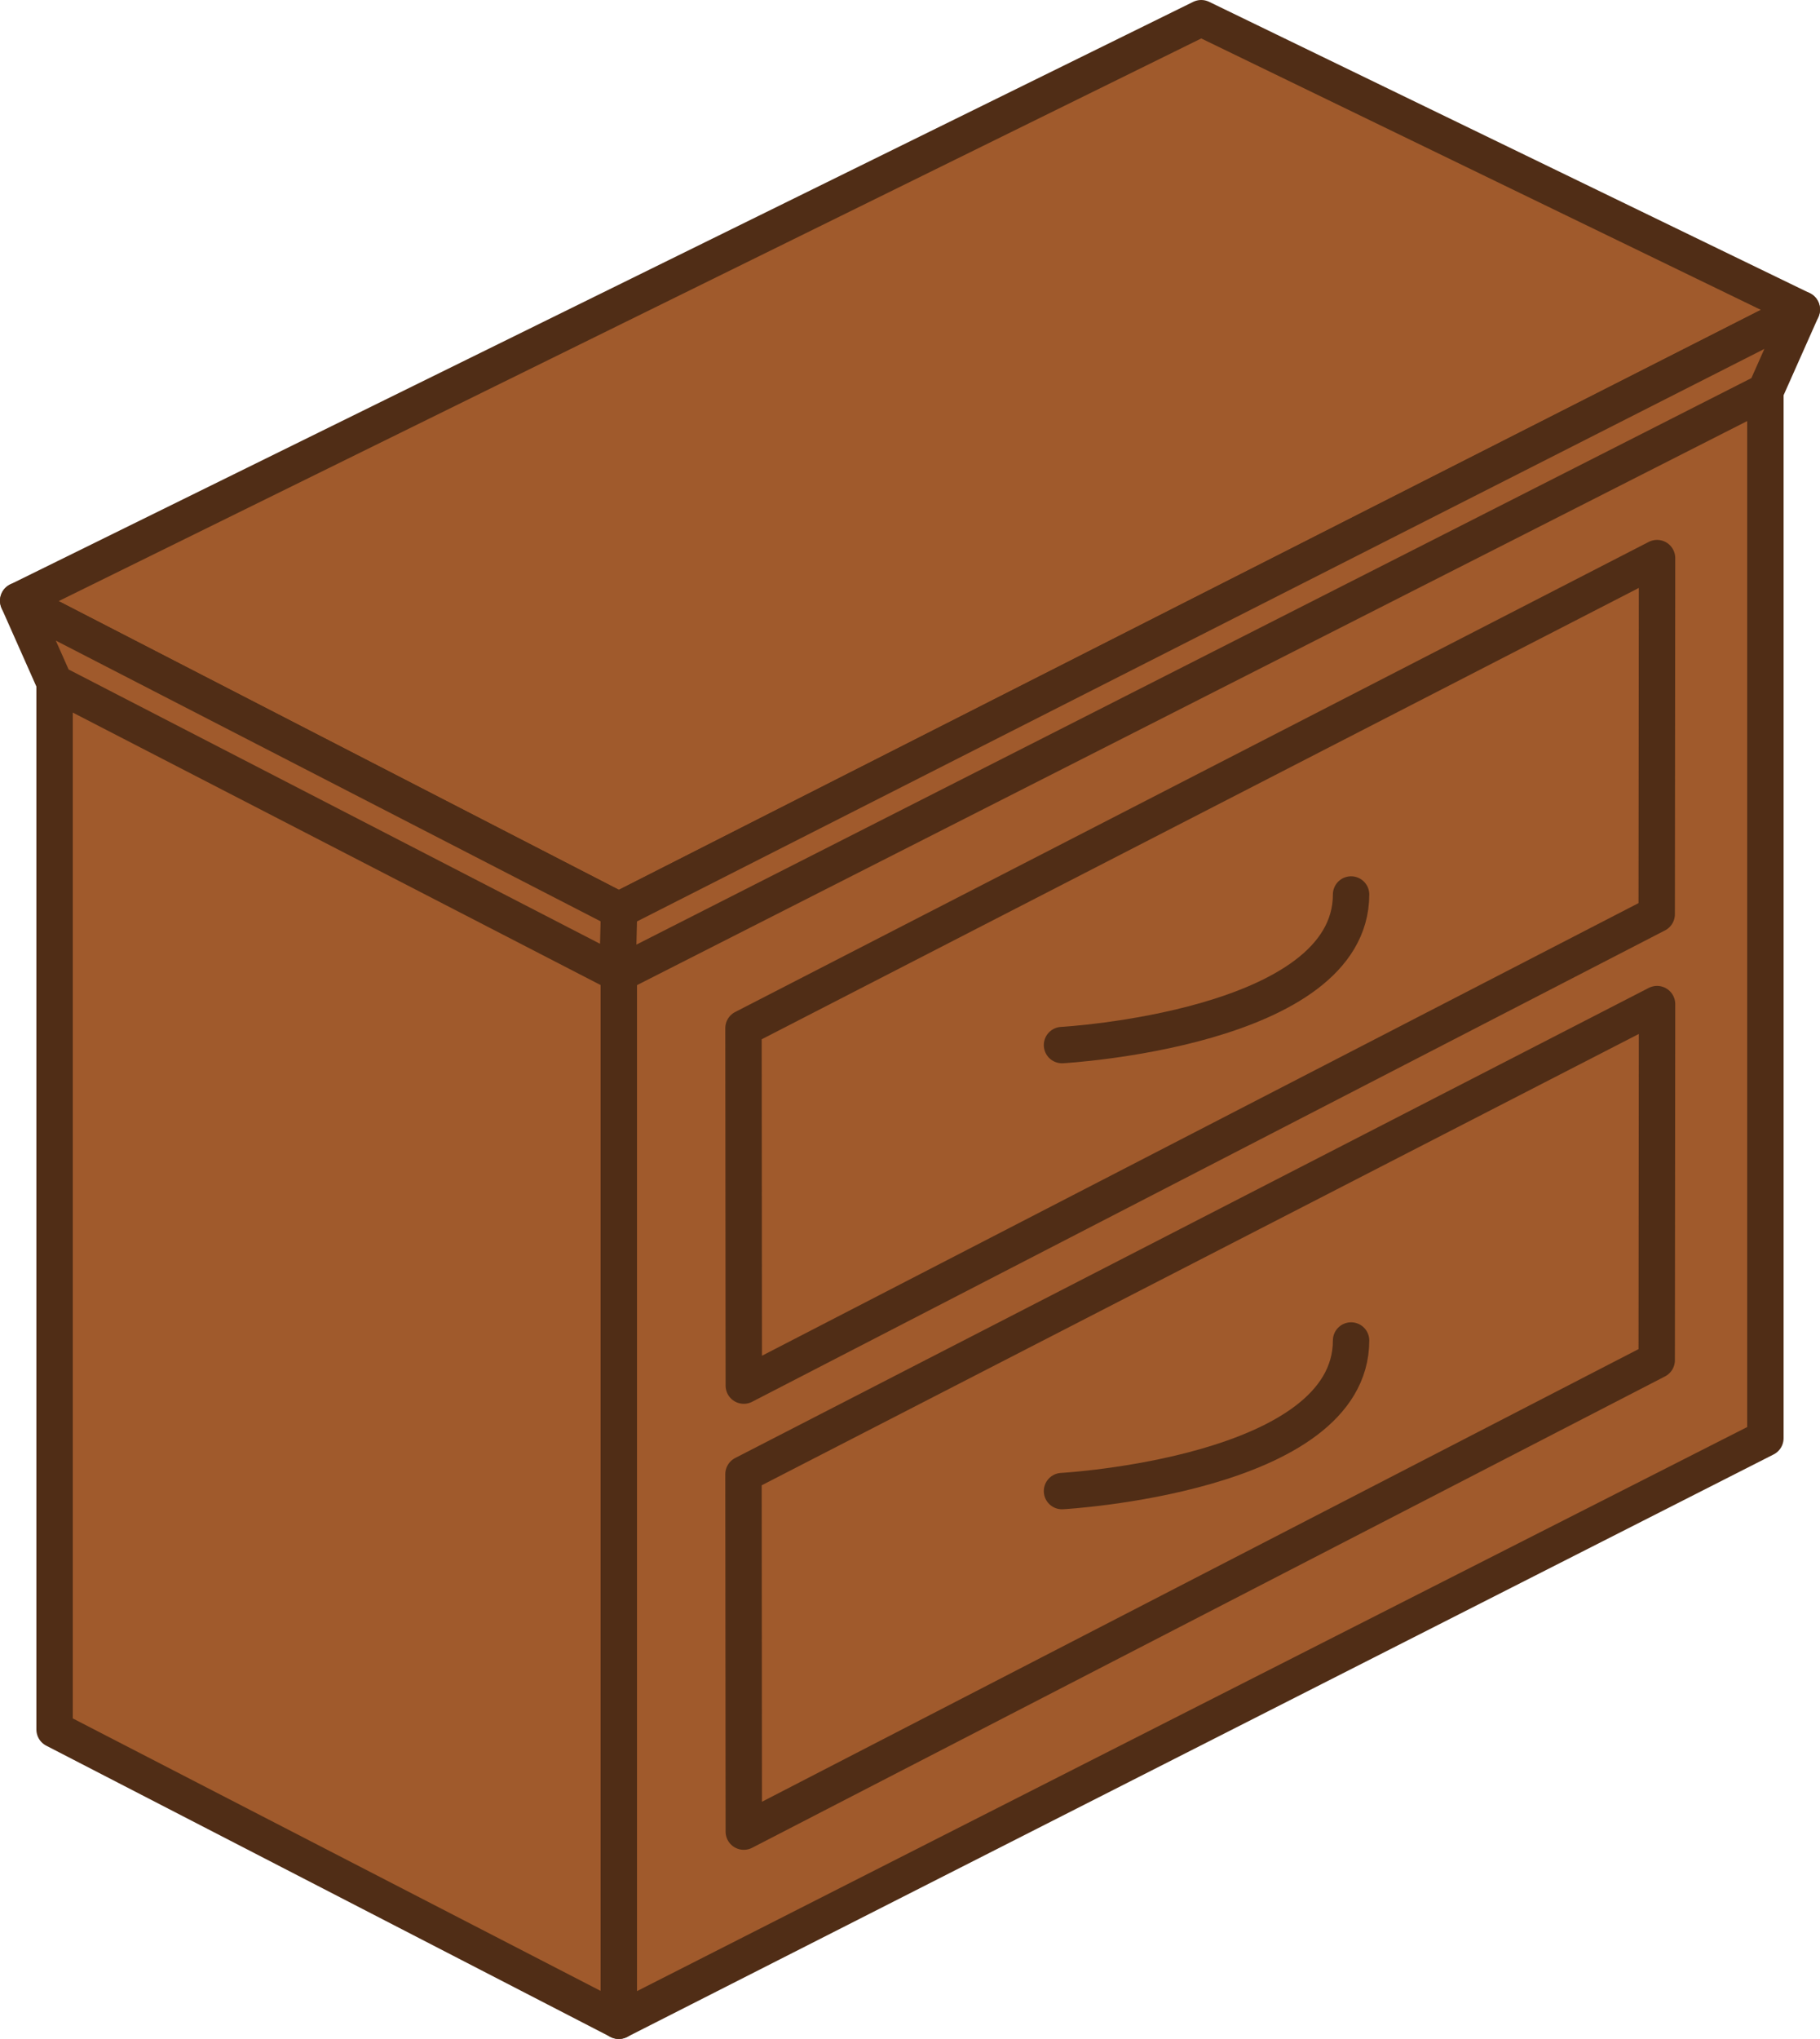 <?xml version="1.0" encoding="UTF-8" standalone="no"?>
<!-- Created with Inkscape (http://www.inkscape.org/) -->

<svg
   width="200"
   height="224"
   viewBox="0 0 52.917 59.267"
   version="1.1"
   id="svg5"
   inkscape:version="1.1.2 (0a00cf5339, 2022-02-04)"
   sodipodi:docname="rack1.svg"
   inkscape:export-filename="/home/victor/Projects/cogmura/data/img/block/rack1.png"
   inkscape:export-xdpi="96"
   inkscape:export-ydpi="96"
   xmlns:inkscape="http://www.inkscape.org/namespaces/inkscape"
   xmlns:sodipodi="http://sodipodi.sourceforge.net/DTD/sodipodi-0.dtd"
   xmlns="http://www.w3.org/2000/svg"
   xmlns:svg="http://www.w3.org/2000/svg">
  <sodipodi:namedview
     id="namedview7"
     pagecolor="#ffffff"
     bordercolor="#666666"
     borderopacity="1.0"
     inkscape:pageshadow="2"
     inkscape:pageopacity="0.0"
     inkscape:pagecheckerboard="true"
     inkscape:document-units="px"
     showgrid="false"
     units="px"
     width="100px"
     inkscape:zoom="1"
     inkscape:cx="94"
     inkscape:cy="116"
     inkscape:window-width="1920"
     inkscape:window-height="1012"
     inkscape:window-x="0"
     inkscape:window-y="0"
     inkscape:window-maximized="1"
     inkscape:current-layer="layer1"
     inkscape:snap-global="false" />
  <defs
     id="defs2" />
  <g
     inkscape:label="Layer 1"
     inkscape:groupmode="layer"
     id="layer1">
    <path
       style="fill:#a05a2c;stroke:#502d16;stroke-width:1.058;stroke-linecap:round;stroke-linejoin:round"
       d="M 1.587,17.462 V 50.271 L 17.992,58.737 V 25.929 Z"
       id="path854"
       sodipodi:nodetypes="ccccc" />
    <path
       style="fill:#a05a2c;stroke:#502d16;stroke-width:1.058;stroke-linecap:round;stroke-linejoin:round"
       d="M 17.992,25.929 V 58.737 l 33.337,-16.933 V 8.996 Z"
       id="path1213"
       sodipodi:nodetypes="ccccc" />
    <path
       style="fill:#a05a2c;stroke:#502d16;stroke-width:1.058;stroke-linecap:round;stroke-linejoin:round"
       d="M 0.529,17.462 17.992,26.458 52.388,8.996 34.925,0.529 Z"
       id="path1215"
       sodipodi:nodetypes="ccccc" />
    <path
       style="fill:#a05a2c;stroke:#502d16;stroke-width:1.058;stroke-linecap:round;stroke-linejoin:round"
       d="M 0.529,17.462 1.587,19.844 17.992,28.31 51.329,11.377 52.388,8.996 17.992,26.458 Z"
       id="path3823"
       sodipodi:nodetypes="ccccccc" />
    <path
       style="fill:none;stroke:#502d16;stroke-width:1.058;stroke-linecap:round;stroke-linejoin:round"
       d="m 18,26.454 -0.044,1.738"
       id="path5010" />
    <path
       style="fill:none;stroke:#502d16;stroke-width:1.058;stroke-linecap:round;stroke-linejoin:round"
       d="m 21.617,29.886 0.009,10.389 26.543,-13.702 0.01,-10.351 z"
       id="path5143" />
    <path
       style="fill:none;stroke:#502d16;stroke-width:1.058;stroke-linecap:round;stroke-linejoin:round"
       d="m 21.617,42.85 0.009,10.389 26.543,-13.702 0.01,-10.351 z"
       id="path5225" />
    <path
       style="fill:none;stroke:#502d16;stroke-width:1.058;stroke-linecap:round;stroke-linejoin:round"
       d="m 30.878,30.377 c 0,0 8.4,-0.466 8.405,-4.377"
       id="path5260" />
    <path
       style="fill:none;stroke:#502d16;stroke-width:1.058;stroke-linecap:round;stroke-linejoin:round"
       d="m 30.878,43.341 c 0,0 8.4,-0.466 8.405,-4.377"
       id="path5342" />
  </g>
</svg>
